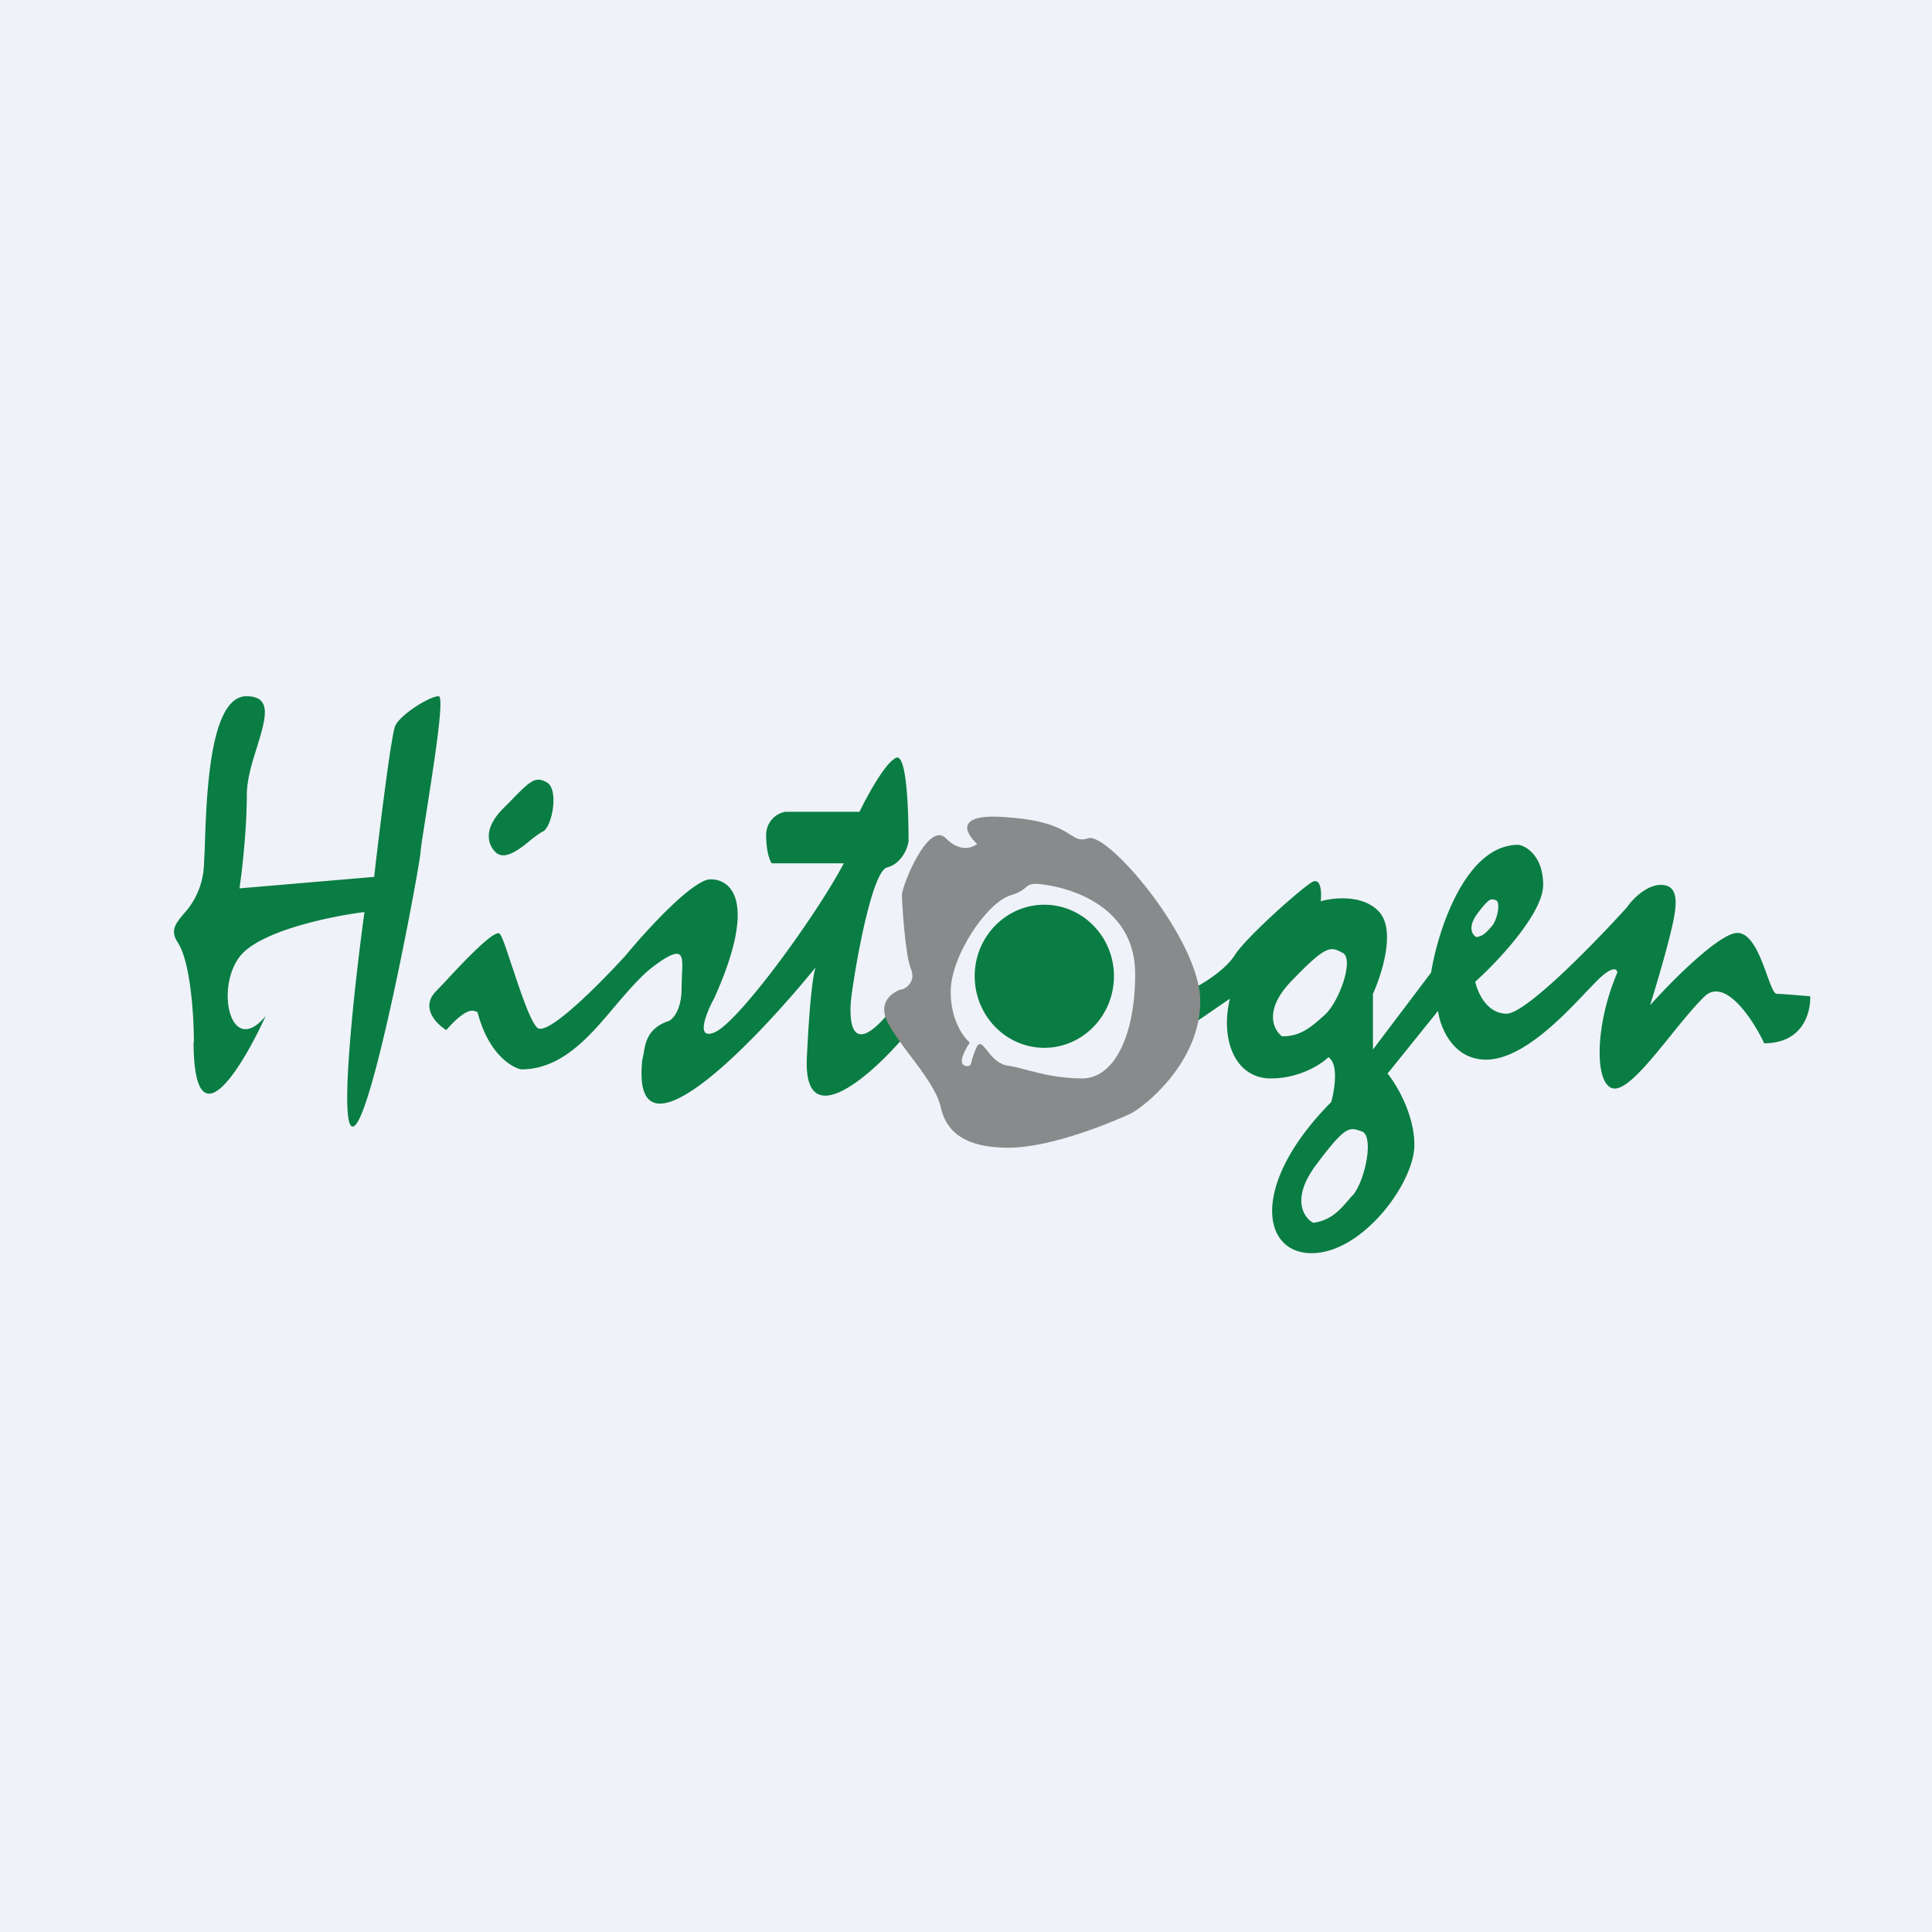 <?xml version="1.0" encoding="UTF-8"?>
<!-- generated by Finnhub -->
<svg viewBox="0 0 55.5 55.5" xmlns="http://www.w3.org/2000/svg">
<path d="M 0,0 H 55.5 V 55.5 H 0 Z" fill="rgb(239, 242, 248)"/>
<path d="M 5.56,29.925 C 5.57,32.94 6.94,30.7 7.63,29.19 C 6.63,30.39 6.18,28.41 6.88,27.49 C 7.43,26.75 9.5,26.32 10.47,26.2 C 10.18,28.31 9.72,32.5 10.15,32.36 C 10.69,32.2 12.02,25.09 12.08,24.49 C 12.09,24.33 12.16,23.91 12.24,23.39 C 12.45,22.04 12.78,20 12.6,20 C 12.35,20 11.5,20.52 11.35,20.86 C 11.21,21.21 10.75,25.13 10.75,25.19 L 6.88,25.52 C 6.95,25.04 7.09,23.84 7.09,22.84 C 7.09,22.38 7.25,21.88 7.39,21.44 C 7.63,20.64 7.83,20.01 7.09,20 C 6.02,19.99 5.93,22.82 5.88,24.43 L 5.86,24.81 A 2.2,2.2 0 0,1 5.27,26.26 C 5.04,26.54 4.88,26.73 5.11,27.08 C 5.48,27.65 5.57,29.22 5.57,29.94 Z M 14.43,23.25 C 13.81,23.89 14.07,24.35 14.27,24.51 C 14.54,24.71 14.96,24.37 15.27,24.11 C 15.4,24.01 15.52,23.92 15.59,23.89 C 15.86,23.77 16.07,22.66 15.7,22.47 C 15.37,22.29 15.23,22.43 14.61,23.07 L 14.43,23.25 Z M 12.52,28.48 C 12.07,28.95 12.54,29.42 12.82,29.59 C 13.39,28.94 13.59,29.02 13.68,29.06 L 13.72,29.08 C 14.02,30.25 14.68,30.66 14.97,30.72 C 16.14,30.72 16.94,29.77 17.67,28.9 C 18.03,28.48 18.37,28.08 18.72,27.8 C 19.65,27.09 19.62,27.43 19.59,28 L 19.58,28.39 C 19.58,29.01 19.33,29.28 19.21,29.33 C 18.61,29.53 18.54,29.95 18.49,30.26 L 18.45,30.45 C 18.12,33.62 21.6,30.04 23.43,27.79 C 23.36,27.99 23.26,28.67 23.18,30.36 C 23.06,32.61 24.98,30.94 25.94,29.82 L 25.62,28.99 C 24.41,30.51 24.35,29.28 24.48,28.47 C 24.64,27.33 25.08,25.03 25.48,24.92 C 25.9,24.81 26.07,24.37 26.1,24.17 C 26.1,23.31 26.05,21.63 25.74,21.77 C 25.42,21.92 24.91,22.87 24.69,23.32 H 22.56 A 0.67,0.67 0 0,0 22.01,24 C 22.01,24.46 22.11,24.72 22.17,24.8 H 24.24 C 23.45,26.3 21.21,29.38 20.52,29.66 C 19.97,29.88 20.29,29.09 20.52,28.67 C 21.75,25.93 21.03,25.26 20.41,25.26 C 19.91,25.26 18.57,26.72 17.97,27.45 C 17.24,28.25 15.71,29.8 15.43,29.52 C 15.23,29.32 14.96,28.51 14.73,27.82 C 14.56,27.32 14.43,26.89 14.35,26.82 C 14.2,26.7 13.35,27.59 12.77,28.22 L 12.52,28.48 Z M 34.41,29.32 L 34.31,28.38 C 34.59,28.24 35.21,27.85 35.47,27.44 C 35.8,26.92 37.37,25.53 37.69,25.34 C 37.95,25.2 37.97,25.64 37.94,25.89 C 38.32,25.78 39.19,25.69 39.64,26.22 C 40.09,26.76 39.69,28 39.44,28.55 V 30.15 L 41.11,27.94 C 41.31,26.71 42.11,24.25 43.63,24.27 C 43.86,24.31 44.33,24.61 44.33,25.42 C 44.33,26.23 43.03,27.62 42.38,28.2 C 42.44,28.5 42.71,29.12 43.28,29.12 C 43.83,29.12 45.82,27.08 46.74,26.06 C 46.88,25.85 47.29,25.42 47.71,25.42 C 48.24,25.42 48.2,25.97 47.99,26.8 C 47.83,27.47 47.53,28.47 47.4,28.88 C 48.02,28.18 49.4,26.8 49.91,26.8 C 50.32,26.8 50.58,27.5 50.76,28.01 C 50.87,28.31 50.96,28.55 51.04,28.55 C 51.21,28.55 51.75,28.6 52,28.62 C 52.02,29.07 51.8,29.97 50.68,29.97 C 50.36,29.29 49.56,28.07 48.97,28.62 C 48.71,28.87 48.38,29.27 48.04,29.69 C 47.42,30.46 46.77,31.27 46.39,31.27 C 45.81,31.27 45.78,29.53 46.46,27.94 C 46.46,27.83 46.32,27.72 45.85,28.2 L 45.56,28.5 C 44.88,29.22 43.72,30.44 42.69,30.44 C 41.73,30.44 41.37,29.5 41.31,29.04 L 39.86,30.84 C 40.12,31.16 40.63,32.01 40.63,32.89 C 40.63,33.99 39.13,36 37.68,36 C 36.23,36 35.92,34 38.24,31.66 C 38.34,31.31 38.46,30.56 38.16,30.37 C 37.96,30.57 37.33,30.98 36.51,30.98 C 35.48,30.98 35.05,29.87 35.33,28.69 L 34.41,29.32 Z M 42.43,26.26 C 42.15,26.65 42.3,26.86 42.41,26.92 C 42.62,26.89 42.71,26.77 42.86,26.6 C 43.01,26.43 43.12,25.91 42.97,25.86 C 42.83,25.81 42.78,25.79 42.43,26.26 Z M 36.83,29.77 C 36.58,29.59 36.29,29.01 37.11,28.17 C 38.11,27.13 38.23,27.19 38.56,27.37 H 38.57 C 38.91,27.55 38.47,28.78 38.06,29.15 L 38.05,29.16 C 37.64,29.53 37.35,29.77 36.83,29.77 Z M 37.73,35.13 C 37.45,34.98 37.09,34.45 37.78,33.5 C 38.65,32.33 38.76,32.37 39.11,32.5 H 39.12 C 39.48,32.63 39.22,33.91 38.86,34.34 H 38.85 C 38.49,34.77 38.25,35.05 37.72,35.13 Z M 30,30.1 C 31.1,30.1 32,29.18 32,28.04 C 32,26.91 31.1,25.99 30,25.99 S 28,26.91 28,28.04 C 28,29.18 28.9,30.1 30,30.1 Z" fill="rgb(9, 125, 67)" fill-rule="evenodd"/>
<path d="M 25.9,28.415 C 25.64,28.5 25.19,28.79 25.51,29.39 C 25.67,29.69 25.91,30.01 26.16,30.34 C 26.54,30.84 26.92,31.36 27.02,31.79 C 27.17,32.49 27.69,32.97 28.96,32.97 C 30.24,32.97 32.02,32.2 32.46,32 C 32.89,31.79 34.48,30.51 34.48,28.76 C 34.48,27 31.82,23.89 31.26,24.08 C 31.03,24.16 30.93,24.09 30.75,23.98 C 30.5,23.82 30.09,23.56 28.96,23.48 C 27.41,23.34 27.72,23.93 28.07,24.24 C 27.94,24.36 27.57,24.49 27.17,24.08 C 26.67,23.57 25.91,25.44 25.91,25.71 C 25.91,25.98 26.01,27.45 26.16,27.81 C 26.32,28.18 26.06,28.37 25.91,28.43 Z M 27.86,29.95 C 27.68,29.8 27.31,29.31 27.31,28.49 C 27.31,27.45 28.36,25.92 29.03,25.72 C 29.3,25.64 29.4,25.55 29.47,25.49 C 29.59,25.39 29.65,25.35 30.17,25.44 C 31.04,25.6 32.61,26.19 32.61,27.98 C 32.61,29.76 32,30.98 31.09,30.98 C 30.45,30.98 29.92,30.85 29.47,30.73 C 29.28,30.68 29.1,30.63 28.93,30.61 C 28.66,30.56 28.48,30.34 28.35,30.17 C 28.22,30.01 28.13,29.9 28.05,30.1 C 27.98,30.24 27.95,30.36 27.92,30.44 C 27.89,30.6 27.87,30.66 27.71,30.61 C 27.51,30.54 27.73,30.14 27.86,29.95 Z" fill="rgb(136, 138, 139)"/>
</svg>
